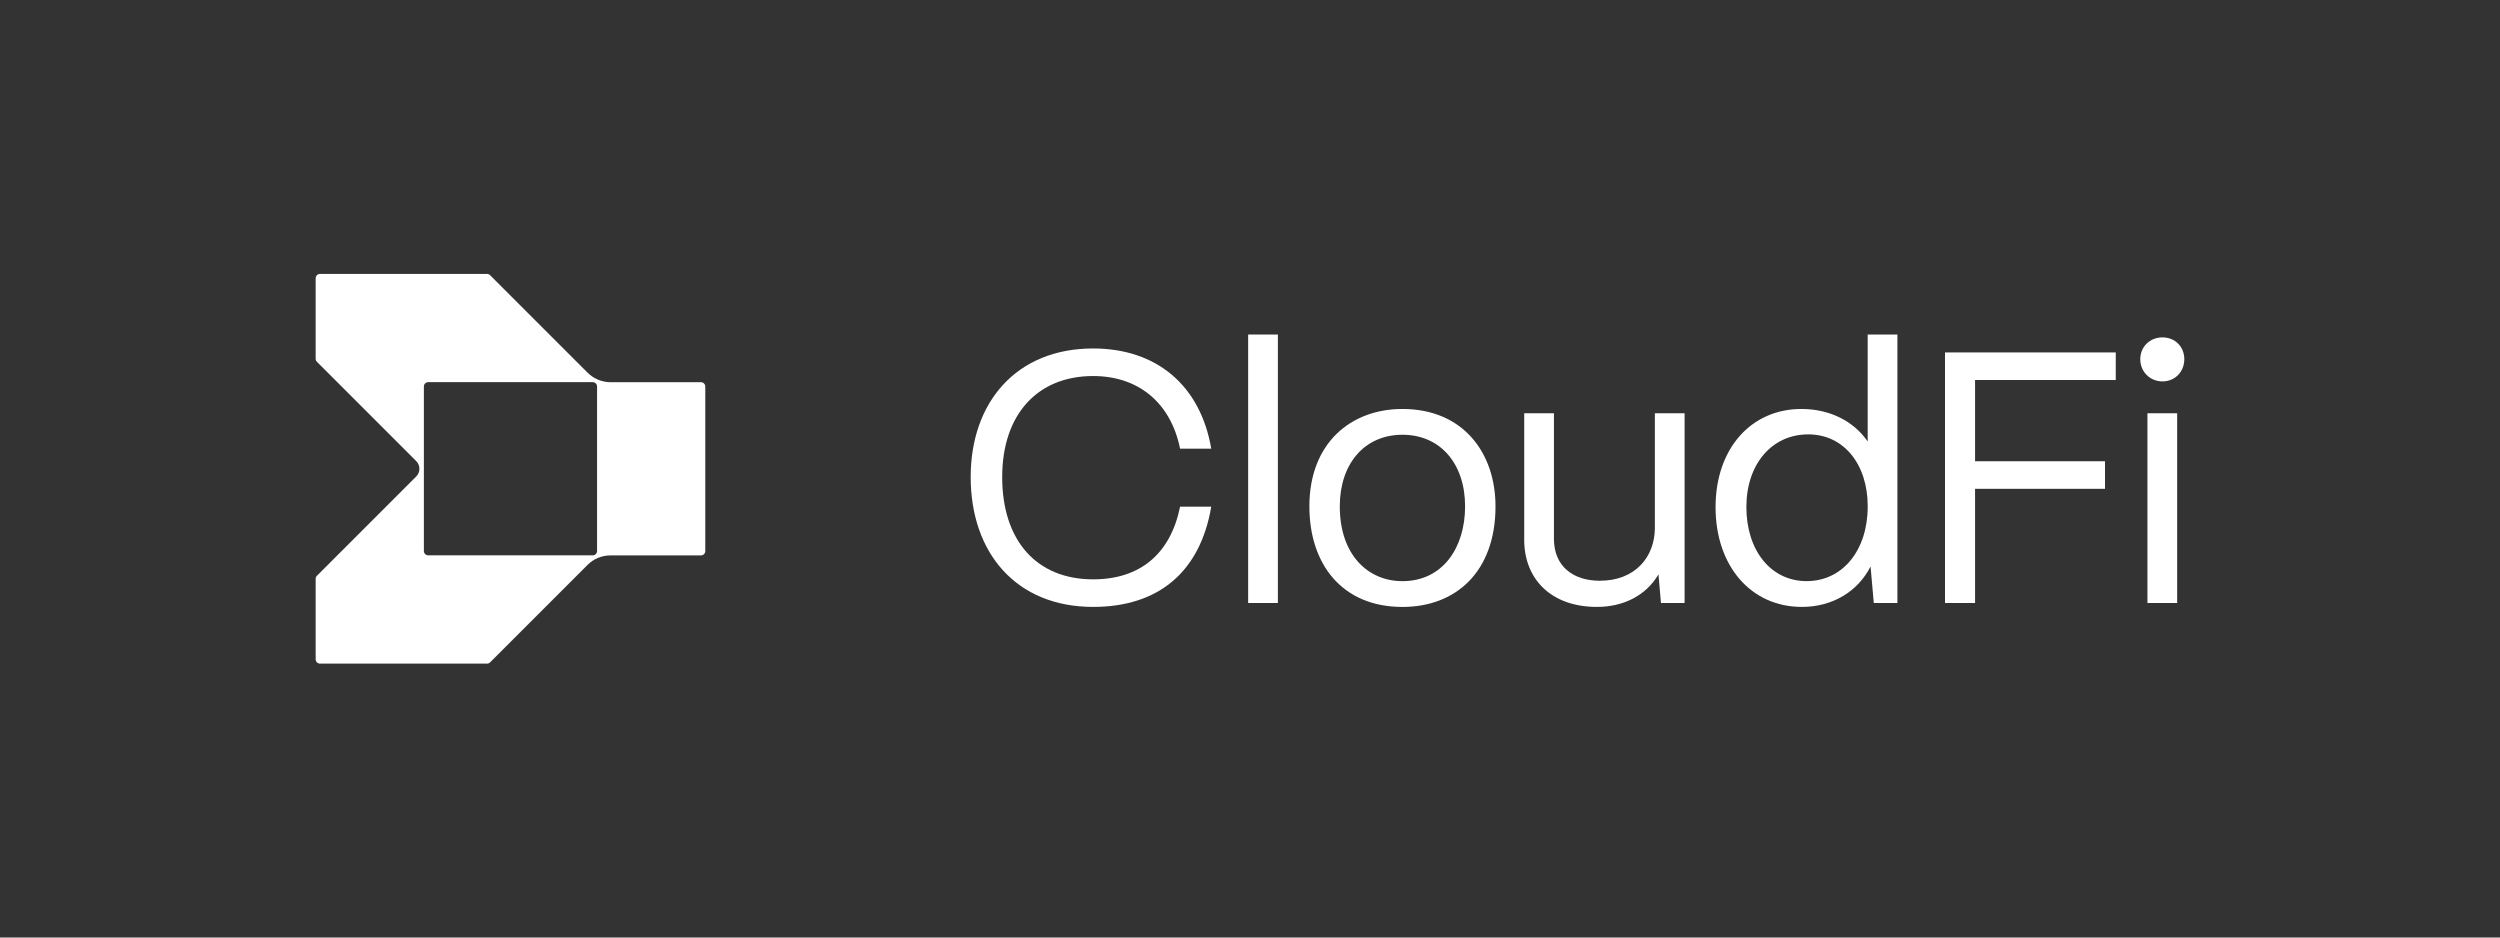 <?xml version="1.0" encoding="utf-8"?>
<!-- Generator: Adobe Illustrator 27.5.0, SVG Export Plug-In . SVG Version: 6.00 Build 0)  -->
<svg version="1.1" id="Layer_1" xmlns="http://www.w3.org/2000/svg" xmlns:xlink="http://www.w3.org/1999/xlink" x="0px" y="0px"
	 viewBox="0 0 800 300" style="enable-background:new 0 0 800 300;" xml:space="preserve">
<rect x="0" y="0" width="800" height="300" fill="#333333" stroke="none"/>
<style type="text/css">
	.st0{fill:#121312;}
	.st1{fill:#FFFFFF;}
</style>
<g>
	<path class="st1" d="M188.02,119.25l-31.18-31.18c-0.26-0.26-0.61-0.41-0.98-0.41H102.4c-0.77,0-1.39,0.62-1.39,1.39v25.75
		c0,0.37,0.15,0.72,0.41,0.98l31.78,31.78c1.35,1.35,1.35,3.55,0,4.9l-31.78,31.78c-0.26,0.26-0.41,0.61-0.41,0.98v25.75
		c0,0.77,0.62,1.39,1.39,1.39h53.45c0.37,0,0.72-0.15,0.98-0.41l31.18-31.18c1.95-1.95,4.59-3.04,7.35-3.04h28.94
		c0.77,0,1.39-0.62,1.39-1.39v-52.64c0-0.77-0.62-1.39-1.39-1.39h-28.94C192.61,122.29,189.97,121.2,188.02,119.25z M137.03,177.71
		c-0.77,0-1.39-0.62-1.39-1.39V150v-26.32c0-0.77,0.62-1.39,1.39-1.39h52.64c0.77,0,1.39,0.62,1.39,1.39v52.64
		c0,0.77-0.62,1.39-1.39,1.39H137.03z"/>
	<g>
		<path class="st1" d="M310.62,152.64c0-23.83,14.55-41.13,39.18-41.13c20.39,0,34.36,11.91,37.8,32.07h-9.97
			c-2.98-14.66-13.29-23.25-27.83-23.25c-17.98,0-29.1,12.49-29.1,32.3c0,20.5,11.11,32.76,29.1,32.76
			c15.01,0,24.74-8.13,27.83-23.25h9.97c-3.55,20.85-16.84,32.07-37.8,32.07C325.17,194.21,310.62,176.92,310.62,152.64z"/>
		<path class="st1" d="M399.41,192.96v-85.91h9.51v85.91H399.41z"/>
		<path class="st1" d="M419,162.03c0-20.28,13.29-31.16,29.78-31.16c19.36,0,29.78,13.98,29.78,31.16
			c0,20.96-12.71,32.19-29.78,32.19C429.31,194.21,419,180.36,419,162.03z M468.83,162.03c0-13.63-7.9-22.91-20.05-22.91
			c-12.14,0-20.05,9.28-20.05,22.91c0,15.58,9.05,23.94,20.05,23.94C461.72,185.97,468.83,175.2,468.83,162.03z"/>
		<path class="st1" d="M487.75,172.79v-40.55h9.51v40.2c0,8.71,6.07,13.4,14.66,13.4c11.34,0,17.52-7.56,17.64-16.72v-36.88h9.51
			v60.71h-7.56l-0.8-9.16c-4.01,6.87-11.34,10.42-19.7,10.42C496.23,194.21,487.75,185.17,487.75,172.79z"/>
		<path class="st1" d="M548.98,162.26c0-18.56,11.23-31.39,27.49-31.39c9.16,0,16.84,4.01,21.19,10.42v-34.25h9.51v85.91h-7.56
			l-1.03-11.68c-4.01,7.9-12.03,12.94-21.99,12.94C560.32,194.21,548.98,181.16,548.98,162.26z M597.67,162.03
			c0-13.63-7.79-23.03-19.01-23.03c-11.68,0-19.82,9.51-19.82,23.25c0,13.97,7.9,23.71,19.24,23.71
			C589.65,185.97,597.67,176.12,597.67,162.03z"/>
		<path class="st1" d="M622.4,192.96v-80.18h54.64v8.82h-45.02v26h41.58v8.82h-41.58v36.54H622.4z"/>
		<path class="st1" d="M684.89,114.95c0-4.01,3.09-6.99,7.1-6.99c4.01,0,6.99,2.98,6.99,6.99s-2.98,7.1-6.99,7.1
			C687.99,122.05,684.89,118.96,684.89,114.95z M687.18,192.96v-60.71h9.51v60.71H687.18z"/>
	</g>
</g>
</svg>
